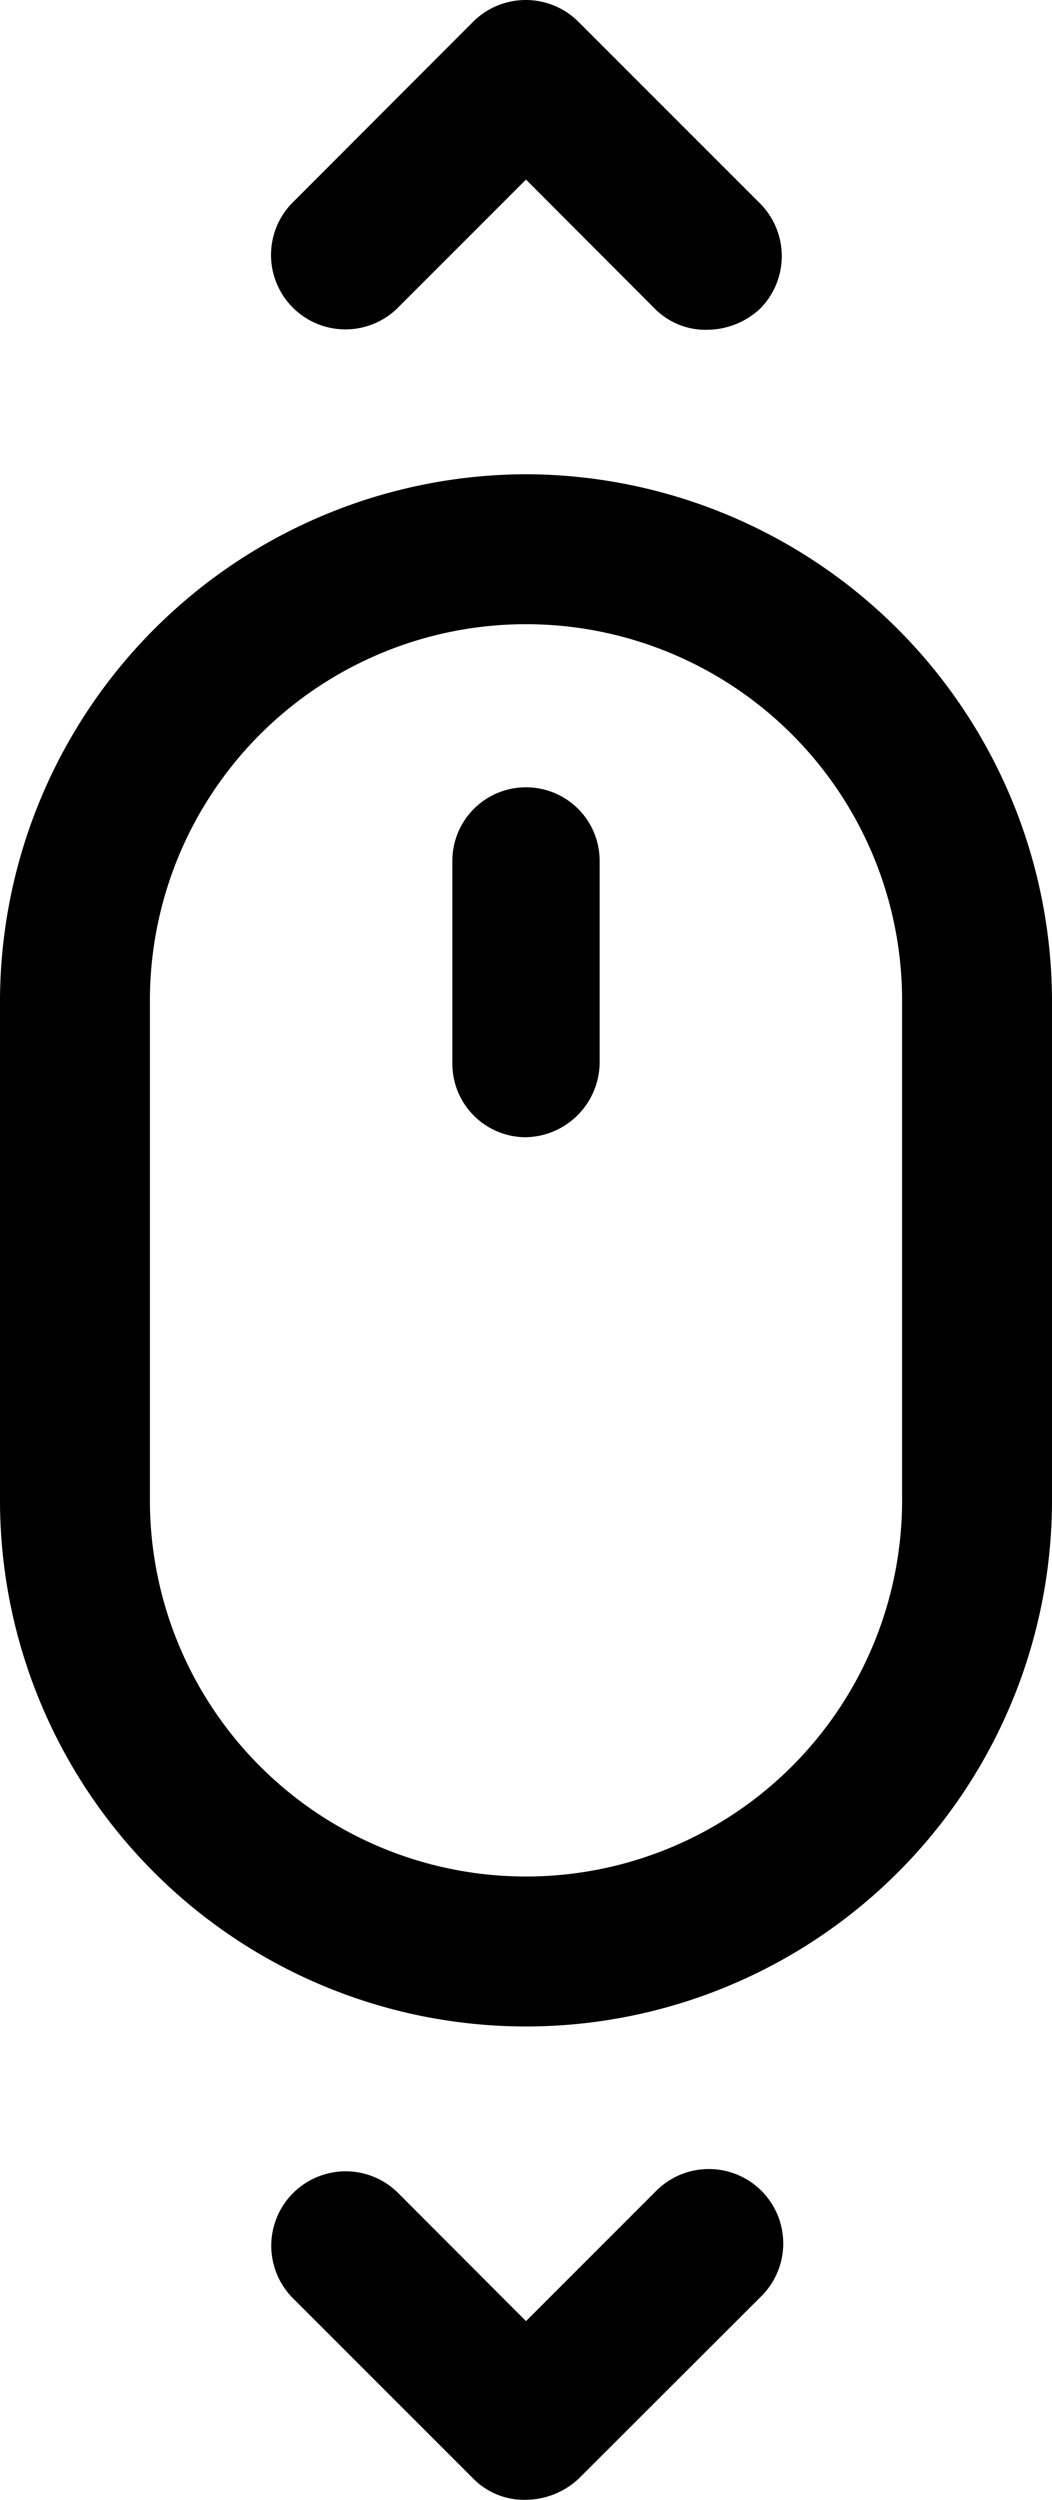 <svg xmlns="http://www.w3.org/2000/svg" width="22" height="52.264" viewBox="0 0 22 52.264">
  <g id="noun_Scroll_2836309" transform="translate(-30 -2.475)">
    <g id="Group_307" data-name="Group 307" transform="translate(30 2.475)">
      <path id="Path_723" data-name="Path 723" d="M41,20.5a11.032,11.032,0,0,0-11,11V41.95a11,11,0,1,0,22,0V31.5A11.032,11.032,0,0,0,41,20.5Zm7.865,21.45a7.865,7.865,0,1,1-15.73,0V31.5a7.865,7.865,0,1,1,15.73,0Z" transform="translate(-30 -10.586)"/>
      <path id="Path_724" data-name="Path 724" d="M48.74,32.4a1.537,1.537,0,0,0-1.54,1.54v4.235a1.537,1.537,0,0,0,1.54,1.54,1.574,1.574,0,0,0,1.54-1.54V33.94A1.537,1.537,0,0,0,48.74,32.4Z" transform="translate(-37.74 -15.941)"/>
      <path id="Path_725" data-name="Path 725" d="M48.319,85.429l-2.695,2.695-2.695-2.7a1.556,1.556,0,0,0-2.2,2.2l3.795,3.795a1.49,1.49,0,0,0,1.1.44,1.635,1.635,0,0,0,1.1-.44l3.8-3.795a1.556,1.556,0,1,0-2.2-2.2Z" transform="translate(-34.624 -39.6)"/>
      <path id="Path_726" data-name="Path 726" d="M42.929,8.924l2.695-2.695,2.695,2.7a1.49,1.49,0,0,0,1.1.44,1.635,1.635,0,0,0,1.1-.44,1.56,1.56,0,0,0,0-2.2l-3.8-3.8a1.56,1.56,0,0,0-2.2,0l-3.795,3.8a1.556,1.556,0,0,0,2.2,2.2Z" transform="translate(-34.624 -2.475)"/>
    </g>
  </g>
</svg>
